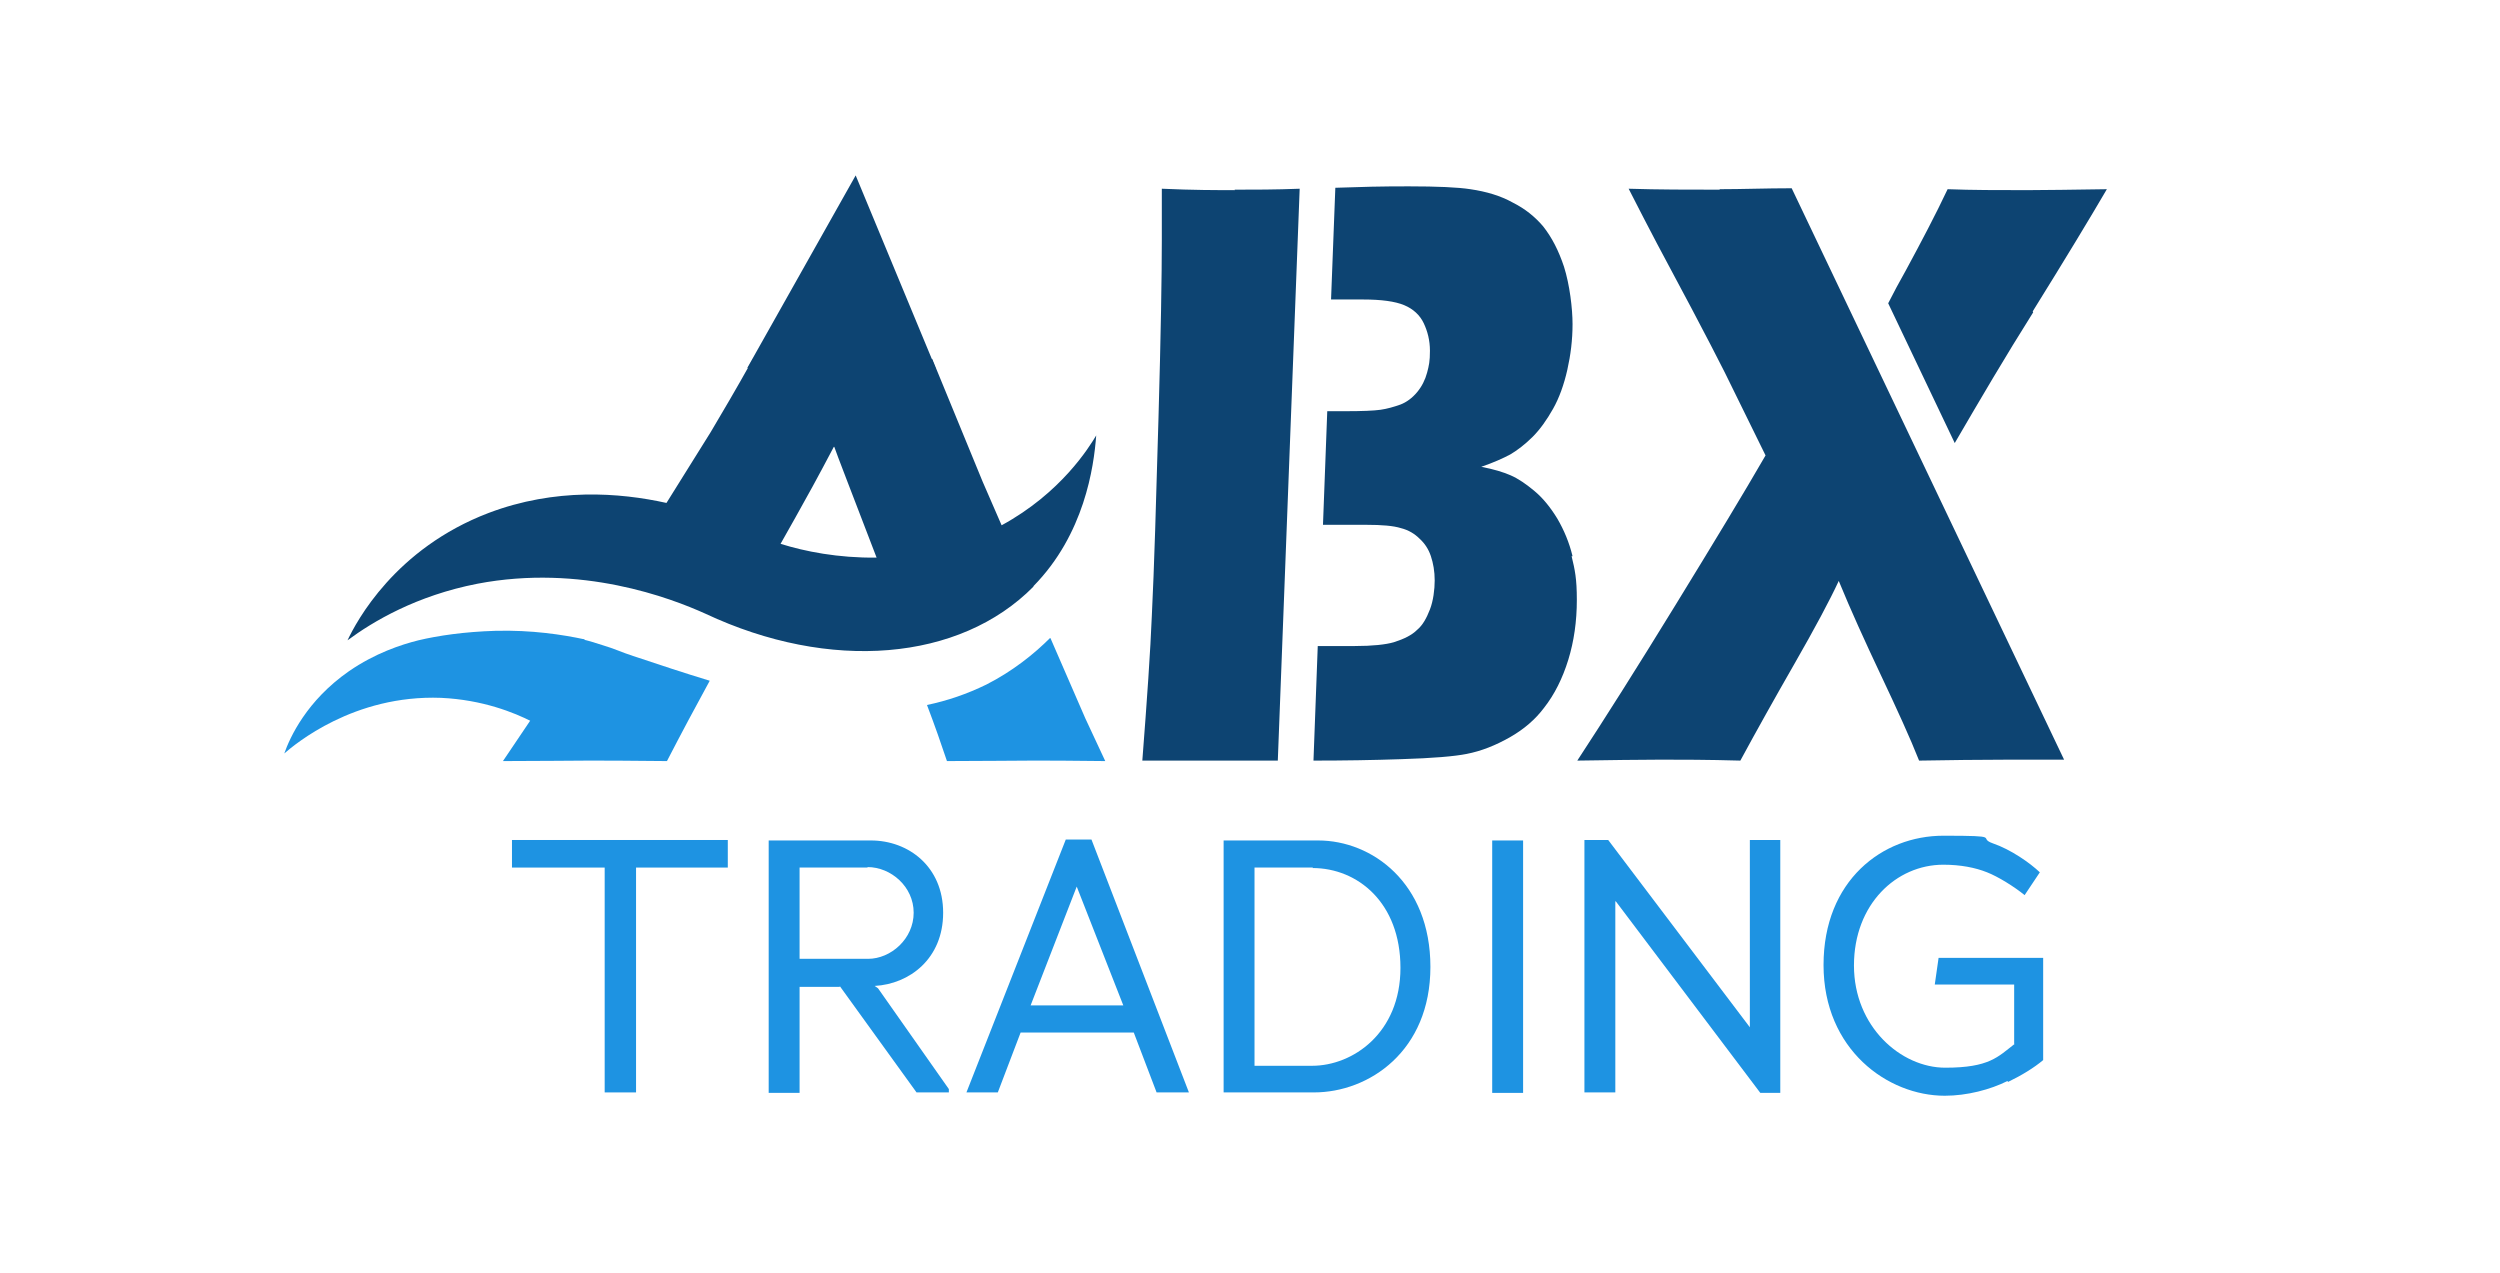 <?xml version="1.0" encoding="UTF-8"?>
<svg id="Calque_1" xmlns="http://www.w3.org/2000/svg" version="1.1" viewBox="0 0 525.9 267.7">
  <!-- Generator: Adobe Illustrator 29.3.1, SVG Export Plug-In . SVG Version: 2.1.0 Build 151)  -->
  <defs>
    <style>
      .st0 {
        fill: #1e93e2;
      }

      .st1 {
        fill: none;
      }

      .st2 {
        isolation: isolate;
      }

      .st3 {
        fill: #0d4472;
      }
    </style>
  </defs>
  <path class="st0" d="M111.9,151.8c-3.7-1.9-10.4-4.6-19.1-5-18.4-.7-30.8,9.8-33,11.7h0c1.2-3.4,4.7-11.1,13.6-17.3,5.5-3.8,11-5.6,14.6-6.5,4.2-1,9.7-1.8,16.2-2,7.7-.2,14.1.8,18.8,1.8-3.7,5.7-7.4,11.5-11,17.2Z"/>
  <g>
    <path class="st1" d="M184.4,117.3c-5.4-14.1-8.4-21.9-8.9-23.3-3.2,6.1-5.9,11-8.1,14.9l-3.1,5.5c5.2,1.6,12.2,3.1,20.2,2.9Z"/>
    <path class="st0" d="M126.7,135.7c-1.8-.6-3.2-1-4.2-1.2-3.6,5.6-7.1,11.1-10.7,16.7l-6,8.9c8.2,0,14.2-.1,17.9-.1s7.6,0,16.6.1c3.1-6,6.1-11.6,9-16.9-5.3-1.6-10.7-3.4-16.1-5.2-2.5-.8-3.8-1.5-6.5-2.3Z"/>
    <path class="st0" d="M220.9,134.2c-3.4,3.4-7.9,7-13.4,9.8-4.1,2-8.2,3.4-12.5,4.3,1.6,4.2,3,8.2,4.2,11.8,7.9,0,13.9-.1,18-.1s6.9,0,15.3.1l-4.2-9-7.3-16.8Z"/>
    <path class="st3" d="M330.8,117c-.7-2.9-1.8-5.5-3.2-7.9-1.4-2.3-3-4.3-4.8-5.8s-3.4-2.6-5-3.3c-1.6-.7-3.6-1.3-6.2-1.8,2.6-.9,4.6-1.8,6.1-2.6,1.5-.9,3.1-2.1,4.7-3.7,1.6-1.6,3-3.6,4.3-5.9s2.3-5.1,3-8.2c.7-3.1,1.1-6.3,1.1-9.6s-.6-8.3-1.8-12.1c-1.1-3.3-2.5-6.1-4.4-8.5-1.7-2-3.8-3.7-6.4-5-2.5-1.4-5.5-2.3-8.9-2.8-2.6-.4-6.9-.6-13-.6s-9.5.1-15.4.3l-.9,23.5h6.7c3.9,0,6.8.4,8.7,1.2,1.9.8,3.3,2.1,4.1,3.8.8,1.7,1.3,3.6,1.3,5.8s-.2,3.1-.6,4.6c-.4,1.5-1.1,2.9-2.1,4.1-1,1.2-2.2,2.1-3.5,2.6-1.4.5-2.8.9-4.2,1.1-1.4.2-3.9.3-7.3.3h-3.9l-.9,23.9h9.1c3.3,0,5.7.2,7.3.7,1.6.4,2.9,1.2,3.9,2.2,1.1,1,1.9,2.2,2.4,3.7.5,1.5.8,3.2.8,5.1s-.3,4.3-1,6.1c-.7,1.8-1.5,3.3-2.7,4.3-1.1,1.1-2.7,1.9-4.9,2.6-1.7.5-4.5.8-8.2.8h-7.8l-.9,24.1c6.4,0,12.6-.1,18.4-.3,6.7-.2,11.3-.6,13.8-1.1,3.1-.6,6.1-1.8,9.1-3.5,3-1.7,5.4-3.8,7.2-6.2,2.2-2.8,3.9-6.2,5.1-10.1,1.2-3.9,1.8-8.1,1.8-12.6s-.4-6.3-1.1-9.2Z"/>
    <path class="st3" d="M259.8,40c-3.8,0-8.9,0-15.4-.3,0,4.7,0,8.3,0,10.9,0,7.2-.2,19.7-.7,37.3-.5,17.6-.9,31.5-1.4,41.6-.3,7.4-1,17.6-2,30.5h14.1c0,0,14.4,0,14.4,0l4.6-120.3c-5.1.2-9.6.2-13.7.2Z"/>
    <path class="st3" d="M427.6,65.5c6.9-11.1,12.1-19.7,15.6-25.7-7.2.1-12.8.2-16.7.2-6.1,0-11.7,0-16.8-.2-2.5,5.3-5.5,11-8.8,17.1-1.4,2.5-2.6,4.7-3.7,6.9l14,29.4c5.3-9.1,10.7-18.3,16.5-27.5Z"/>
    <path class="st3" d="M361.8,39.9c-6.5,0-13,0-19.2-.2,2.2,4.3,4.2,8.2,6,11.6l7.3,13.7c3,5.7,5.3,10.1,6.9,13.3l8.6,17.5c-4.5,7.8-10.8,18.2-18.9,31.4-8.1,13.2-15,24.1-20.7,32.8,7.1-.1,13-.2,17.5-.2s9.7,0,16.8.2c3.3-6.1,7.1-12.9,11.4-20.4,4.3-7.5,7.4-13.3,9.3-17.4,2.5,6.1,5.5,12.7,8.9,19.9,3.4,7.2,6.1,13.1,8,17.9,6.3-.1,12.6-.2,19-.2s6.7,0,11.5,0l-57.3-120.2c-5.4,0-10.4.2-15.2.2Z"/>
    <path class="st3" d="M217.4,123.3c10.7-10.9,12.7-25,13.2-31.7-1.5,2.5-7.4,12.1-19.9,18.9l-4-9.2-10.6-25.8c-5.8,0-12.2.1-19,.1s-10.2,0-18.7-.1c-2.1,3.7-3.7,6.6-4.9,8.6l-4,6.8-9.3,14.9c-9.9-2.2-23.4-3.2-37.4,2.1-19.7,7.5-27.8,22.8-29.7,26.8,5.4-4,14.5-9.4,27.3-11.9,21.9-4.2,40.7,3,48,6.3,26.2,12.3,53.5,10,69-5.7ZM175.5,94c.5,1.5,3.5,9.2,8.9,23.3-8.1.1-15.1-1.3-20.2-2.9l3.1-5.5c2.2-3.9,4.9-8.8,8.1-14.9Z"/>
  </g>
  <g class="st2">
    <g class="st2">
      <path class="st0" d="M133.8,229.8h-6.6v-47.3h-19.5v-5.8h45.4v5.8h-19.3v47.3Z"/>
      <path class="st0" d="M176.6,207.6h-8.4v22.3h-6.5v-53.1c0,0,21.5,0,21.5,0,7.9,0,15.2,5.5,15.2,15.2s-7.1,15-14.4,15.4l.7.5,14.9,21.2v.7h-6.8l-16.1-22.3ZM182.5,182.5h-14.3v19.2h14.4c4.8,0,9.6-4.2,9.6-9.7s-4.8-9.6-9.7-9.6Z"/>
      <path class="st0" d="M238.5,217.2h-23.8c-1.6,4.1-3.2,8.5-4.8,12.6h-6.6l20.9-53.2h5.4l20.5,53.2h-6.8l-4.8-12.6ZM216.8,211.5h19.5l-9.8-25-9.7,25Z"/>
      <path class="st0" d="M276.4,229.8h-19v-53h19.9c11.3,0,23.6,8.9,23.6,26.6s-12.9,26.4-24.5,26.4ZM276.2,182.5h-12.3v41.7h12.1c8.6,0,18.6-6.9,18.6-20.6s-9-21-18.5-21Z"/>
      <path class="st0" d="M313.9,176.8h6.5v53.1h-6.5v-53.1Z"/>
      <path class="st0" d="M339.8,189.6v40.2h-6.5v-53.1h5l29.8,39.4v-39.4h6.4v53.2h-4.2l-30.4-40.3Z"/>
      <path class="st0" d="M422.3,227.4c-3.6,1.8-8.5,3.1-13.2,3.1-12,0-25.5-9.7-25.5-27.5s12.4-27.2,25.2-27.2,7,.4,10.4,1.6c3.8,1.3,7.8,4.1,9.9,6.1l-3.2,4.8c-2.2-1.8-5.6-3.9-7.9-4.8-2.5-1-5.6-1.6-9.2-1.6-9.9,0-18.8,8.3-18.8,21.2s9.9,21.5,19.2,21.5,11.1-2.3,14.6-5h-.1c0,0,0-12.5,0-12.5h-16.7l.8-5.6h22v21.5c-1.9,1.6-4.5,3.2-7.4,4.6Z"/>
    </g>
  </g>
  <polygon class="st3" points="157.2 77.4 196.8 77.4 180 36.9 157.2 77.4"/>
</svg>